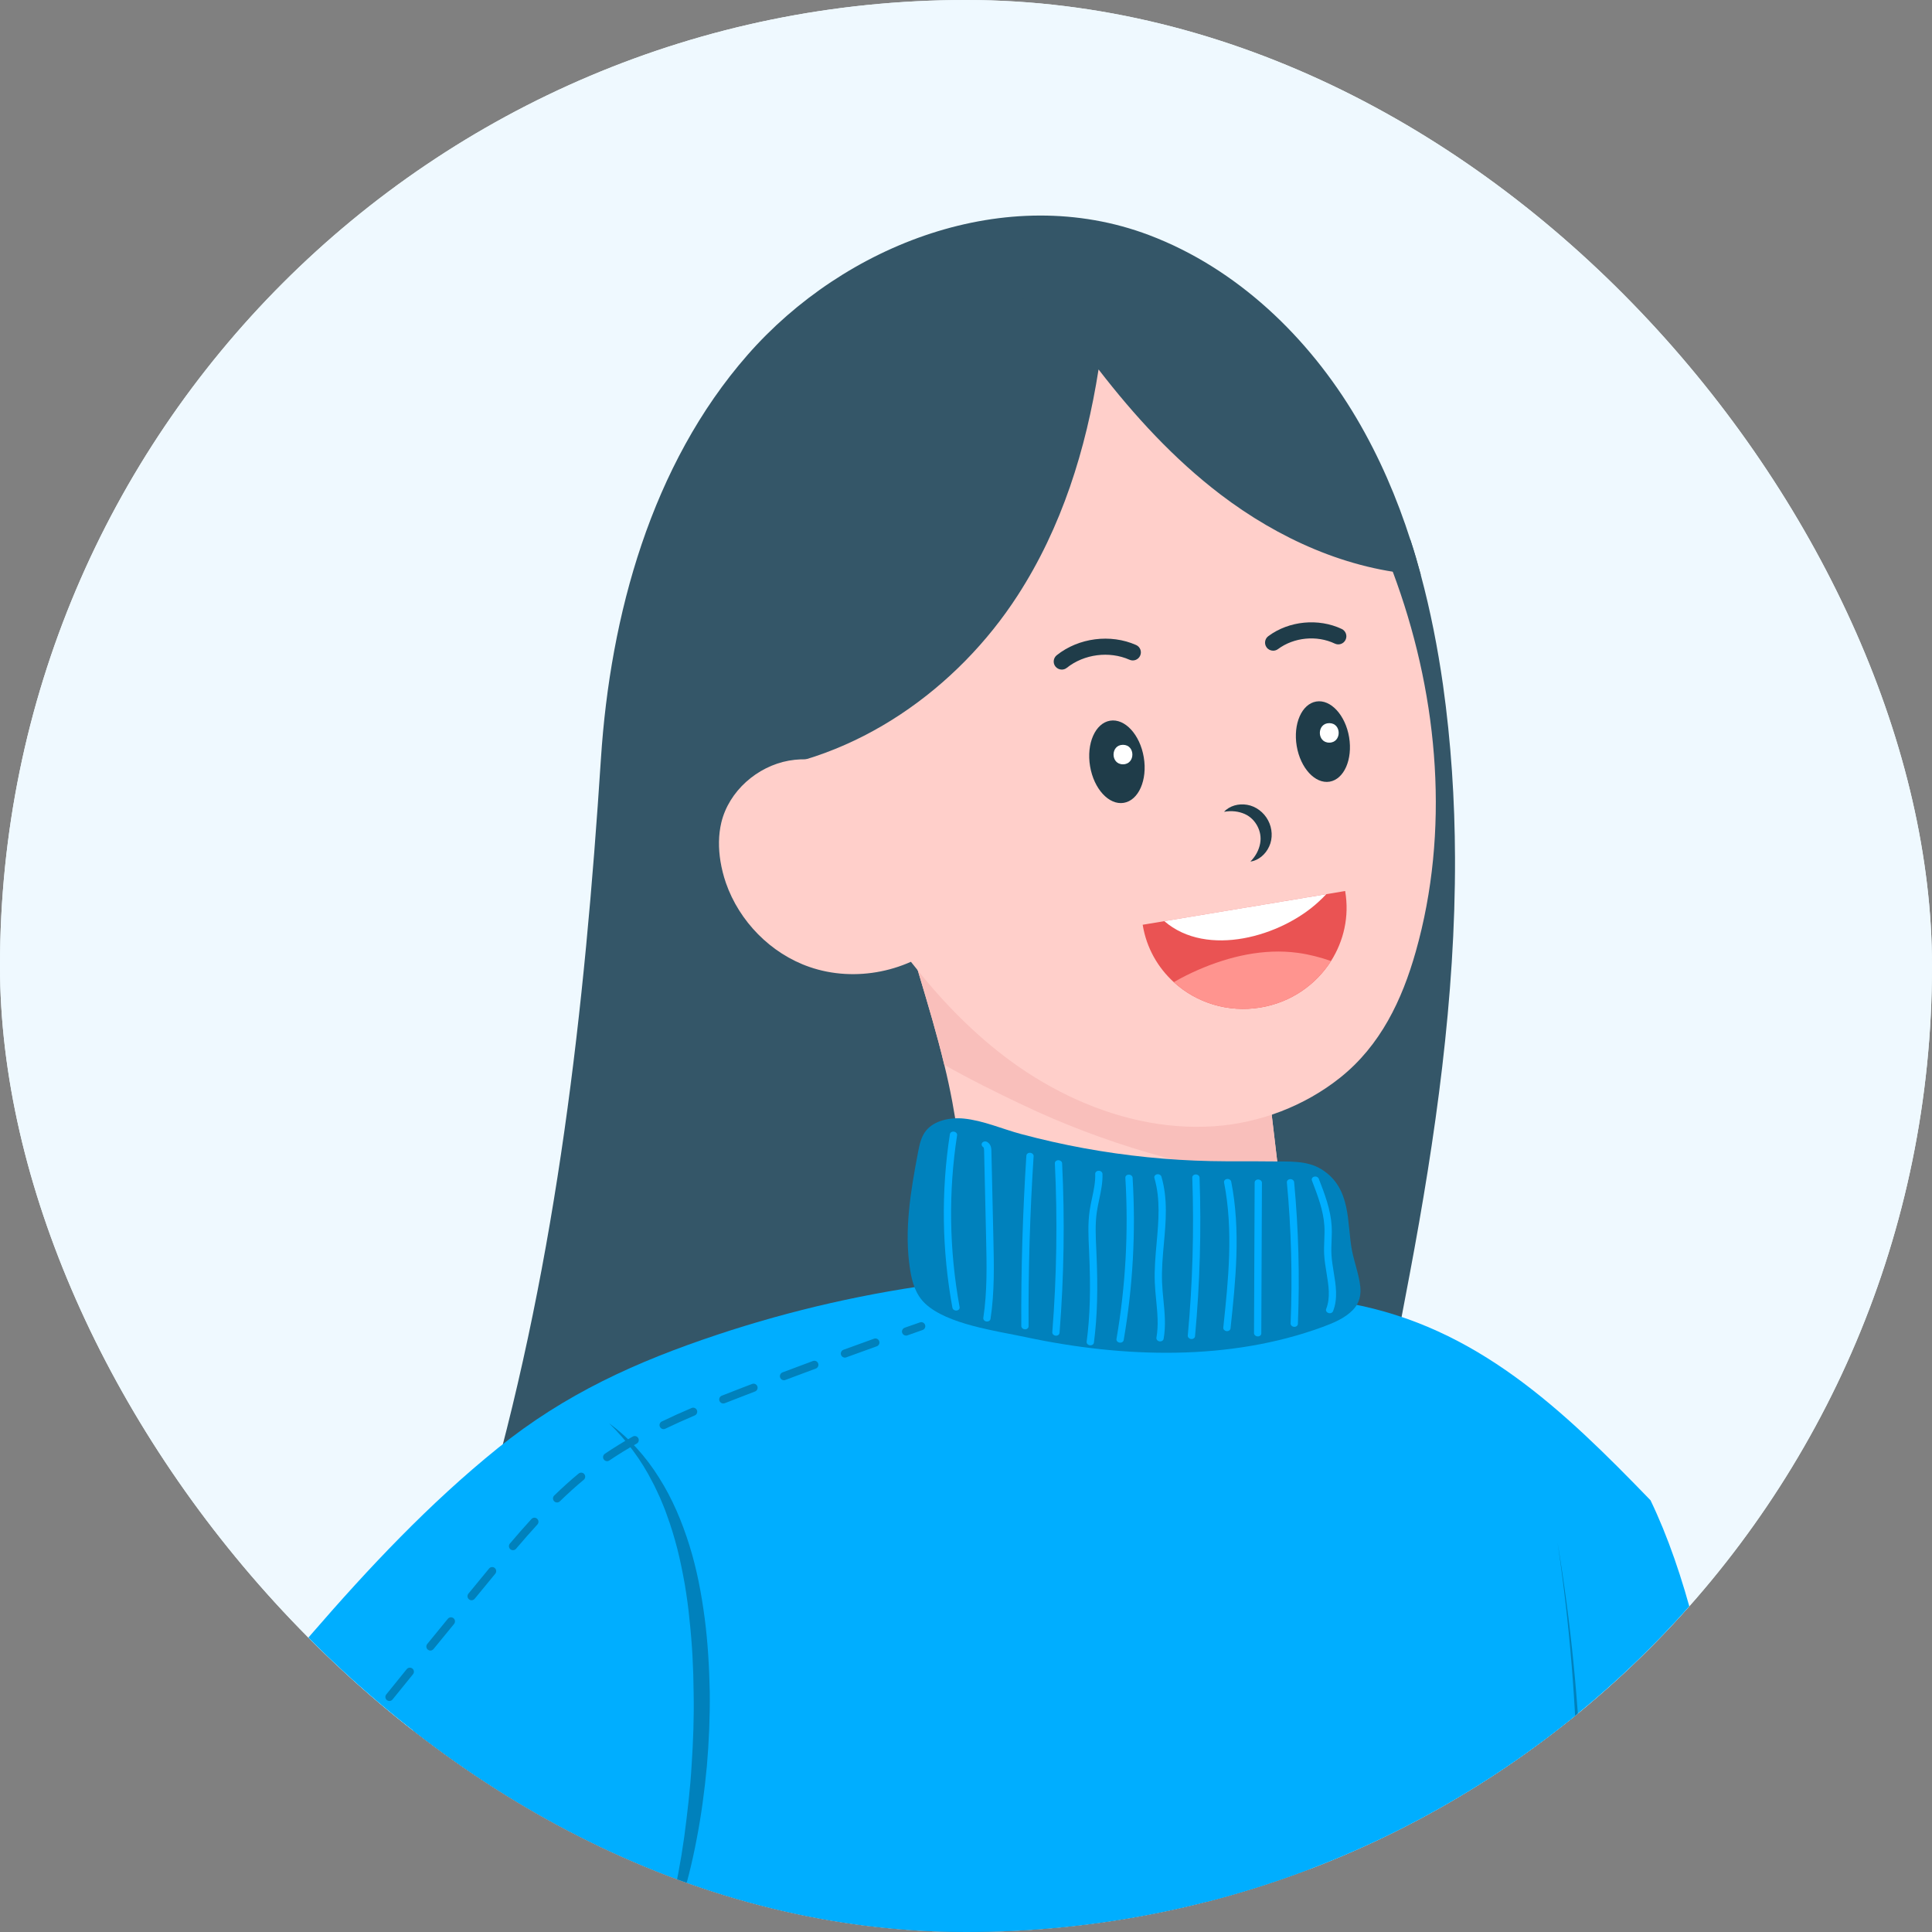 <svg width="64" height="64" viewBox="0 0 64 64" fill="none" xmlns="http://www.w3.org/2000/svg">
<rect x="0" y="0" width="64" height="64" fill="#808080" stroke="none"/>
<g clip-path="url(#clip0_1065_49882)">
<rect width="64" height="64" rx="32" fill="#EFF9FF"/>
<g clip-path="url(#clip1_1065_49882)">
<rect width="68" height="68" transform="translate(-2)" fill="#EFF9FF"/>
<path d="M46.699 42.205C45.596 48.062 44.413 53.879 43.662 59.79C42.95 65.388 42.264 70.994 41.373 76.566C36.785 76.669 32.21 76.477 27.634 76.121C23.079 75.766 18.575 75.133 14.296 73.466C12.027 72.583 9.827 71.499 7.739 70.235C9.787 67.263 11.042 63.834 12.41 60.517C13.875 56.963 15.133 53.323 16.178 49.624C18.458 41.55 19.365 33.464 19.907 25.127C20.216 20.384 21.574 15.398 24.765 11.756C27.972 8.094 33.343 6.005 38.062 7.787C40.977 8.889 43.351 11.171 44.937 13.855C45.69 15.131 46.277 16.495 46.729 17.907C46.852 18.281 46.962 18.662 47.065 19.042C47.387 20.239 47.626 21.462 47.801 22.687C48.069 24.591 48.192 26.503 48.199 28.415C48.214 33.04 47.554 37.666 46.699 42.205Z" fill="#345668"/>
<path d="M42.866 43.16C42.233 43.654 41.423 43.84 40.641 44.013C39.699 44.222 38.753 44.433 37.791 44.503C35.914 44.639 34.145 44.167 32.305 43.775C32.213 42.694 32.119 41.612 32.028 40.532C31.912 39.181 31.795 37.826 31.545 36.493C31.468 36.084 31.381 35.678 31.281 35.274C31.04 34.268 30.742 33.277 30.445 32.284C30.2 31.47 29.956 30.652 29.711 29.837C30.244 30.247 30.729 30.438 31.355 30.695C33.989 31.782 36.663 32.768 39.35 33.719C40.16 34.004 40.976 34.289 41.827 34.396L42.386 39.115L42.866 43.16Z" fill="#FFCFCA"/>
<path d="M42.386 39.115C39.439 38.705 36.553 37.877 33.871 36.599C33.019 36.195 32.132 35.757 31.281 35.274C31.04 34.268 30.742 33.277 30.445 32.284C30.2 31.47 29.956 30.652 29.711 29.837C30.244 30.247 30.729 30.438 31.355 30.695C33.989 31.782 36.663 32.768 39.35 33.719C40.16 34.004 40.976 34.289 41.827 34.396L42.386 39.115Z" fill="#F9BFBB"/>
<path d="M46.9 31.52C46.445 33.132 45.729 34.632 44.398 35.696C43.217 36.639 41.731 37.203 40.226 37.308C38.559 37.423 36.899 37.026 35.388 36.297C34.636 35.933 33.92 35.49 33.26 34.984C32.105 34.1 31.099 33.041 30.205 31.898C28.755 30.038 27.508 27.873 26.752 25.577C25.893 22.982 25.658 20.218 26.452 17.544C26.773 16.454 27.278 15.421 27.939 14.495C30.723 10.587 36.13 9.355 40.336 11.669C42.527 12.877 44.285 14.863 45.357 17.108C45.697 17.82 46.005 18.555 46.271 19.306C47.657 23.198 48.024 27.549 46.9 31.52Z" fill="#FFCFCA"/>
<path d="M46.729 17.906C45.41 15.951 44.087 13.914 42.346 12.368C40.787 10.984 38.849 10.04 36.759 9.849C32.8 9.486 28.183 10.989 25.668 14.186C24.399 15.799 23.821 17.823 23.737 19.831C23.653 21.839 24.066 23.615 24.569 25.577C28.394 25.213 31.727 22.79 33.703 19.738C35.175 17.468 35.975 14.883 36.391 12.238C37.574 13.769 38.886 15.202 40.426 16.377C42.345 17.839 44.653 18.887 47.065 19.042C46.962 18.66 46.852 18.281 46.729 17.906Z" fill="#345668"/>
<path d="M61.525 86.729C60.294 84.968 57.597 81.552 57.597 81.552C57.597 81.552 59.27 59.231 54.675 49.698C51.754 46.677 48.913 43.961 44.732 43.184C41.673 48.313 40.741 52.938 40.237 58.89C39.57 66.78 39.377 75.106 42.939 82.179C43.926 84.137 45.179 85.949 46.452 87.734C49.813 92.447 53.585 96.994 57.788 101.054C58.919 102.145 60.622 102.391 62.01 101.651L66.056 99.493C67.38 98.787 67.875 97.136 67.159 95.818C65.383 92.556 63.597 89.69 61.525 86.729Z" fill="#00AEFF"/>
<path d="M49.342 45.907C49.118 45.31 47.308 44.022 47.308 44.022C47.308 44.022 36.48 41.837 31.34 42.491C28.77 42.818 26.232 43.392 23.773 44.21C21.076 45.107 18.718 46.174 16.493 47.97C14.222 49.802 12.213 51.94 10.307 54.142C9.387 55.206 8.491 56.29 7.6 57.379C5.041 60.508 2.358 63.645 0.218 67.092C-2.87 72.066 -5.11 78.421 -2.123 83.977C-0.337 87.299 2.599 89.874 5.486 92.225C8.922 95.021 12.689 97.534 16.727 99.406C17.862 99.933 19.218 99.533 19.865 98.463C20.724 97.039 21.445 95.542 22.101 94.011C22.498 93.084 22.427 92.025 21.926 91.148C19.191 86.358 15.794 81.867 11.595 77.493C14.681 74.554 17.75 71.445 20.233 68.022C20.468 70.98 20.564 73.941 20.413 76.909C20.369 77.763 20.316 78.669 20.726 79.418C21.244 80.369 22.352 80.808 23.383 81.136C30.894 83.519 39.047 83.806 46.728 82.04C48.278 81.683 49.901 81.181 50.87 79.831C51.751 78.608 51.965 77.032 52.211 75.582C52.627 73.111 52.879 70.61 52.967 68.106C53.23 60.563 52.005 52.968 49.342 45.907Z" fill="#00AEFF"/>
<path d="M44.959 42.106C44.899 41.875 44.829 41.643 44.786 41.424C44.612 40.518 44.779 39.361 43.779 38.736C43.288 38.429 42.682 38.483 42.115 38.474C41.446 38.465 40.778 38.477 40.109 38.463C38.706 38.433 37.301 38.29 35.918 38.038C35.213 37.909 34.513 37.751 33.822 37.566C33.2 37.399 32.571 37.118 31.925 37.054C31.46 37.008 30.954 37.123 30.687 37.441C30.514 37.648 30.461 37.911 30.412 38.165C30.168 39.45 29.942 40.76 30.149 42.064C30.213 42.467 30.33 42.888 30.655 43.19C31.389 43.872 32.992 44.085 33.981 44.295C37.248 44.991 40.746 45.084 43.814 43.957C44.184 43.821 44.556 43.663 44.813 43.397C45.181 43.017 45.075 42.563 44.959 42.106Z" fill="#0081BC"/>
<path d="M31.656 43.413C31.603 43.406 31.559 43.37 31.55 43.322C31.201 41.408 31.172 39.472 31.466 37.572C31.475 37.515 31.534 37.478 31.599 37.487H31.601C31.667 37.497 31.714 37.551 31.705 37.606C31.414 39.488 31.442 41.403 31.788 43.298C31.799 43.355 31.754 43.407 31.688 43.413H31.656Z" fill="#00AEFF"/>
<path d="M32.68 43.776H32.678C32.611 43.766 32.565 43.712 32.574 43.655C32.706 42.787 32.686 41.887 32.666 41.017L32.6 38.117C32.598 38.033 32.583 38.006 32.572 37.999C32.516 37.966 32.502 37.9 32.538 37.854C32.575 37.808 32.65 37.797 32.706 37.832C32.836 37.912 32.839 38.053 32.841 38.121L32.907 41.021C32.927 41.899 32.948 42.806 32.812 43.691C32.804 43.746 32.745 43.783 32.68 43.776Z" fill="#00AEFF"/>
<path d="M33.939 44.034C33.879 44.027 33.833 43.982 33.832 43.928C33.822 42.051 33.879 40.151 34 38.281C34.004 38.224 34.061 38.182 34.127 38.188C34.192 38.194 34.244 38.243 34.24 38.3C34.119 40.167 34.063 42.063 34.073 43.936C34.073 43.992 34.02 44.037 33.953 44.036L33.939 44.034Z" fill="#00AEFF"/>
<path d="M34.965 44.245C34.901 44.237 34.854 44.187 34.859 44.131C35.005 42.282 35.034 40.399 34.944 38.536C34.941 38.48 34.993 38.433 35.059 38.433C35.126 38.435 35.182 38.48 35.184 38.536C35.275 40.406 35.246 42.297 35.099 44.154C35.094 44.21 35.037 44.252 34.971 44.246L34.965 44.245Z" fill="#00AEFF"/>
<path d="M36.104 44.564H36.103C36.037 44.555 35.99 44.503 35.997 44.446C36.109 43.603 36.134 42.688 36.079 41.482L36.074 41.367C36.055 40.956 36.035 40.529 36.095 40.111C36.116 39.968 36.146 39.824 36.177 39.683C36.235 39.409 36.29 39.151 36.28 38.886C36.278 38.829 36.33 38.783 36.397 38.783C36.462 38.783 36.519 38.83 36.521 38.887C36.531 39.175 36.471 39.456 36.414 39.727C36.384 39.866 36.355 40.005 36.334 40.145C36.276 40.545 36.296 40.963 36.315 41.367L36.32 41.482C36.375 42.7 36.349 43.624 36.237 44.478C36.229 44.534 36.17 44.573 36.104 44.564Z" fill="#00AEFF"/>
<path d="M37.09 44.476H37.086C37.02 44.465 36.975 44.41 36.985 44.355C37.288 42.598 37.387 40.803 37.279 39.015C37.275 38.958 37.326 38.912 37.392 38.911C37.461 38.911 37.516 38.957 37.519 39.014C37.628 40.813 37.529 42.624 37.223 44.394C37.214 44.447 37.155 44.485 37.09 44.476Z" fill="#00AEFF"/>
<path d="M38.413 44.434H38.408C38.343 44.422 38.298 44.368 38.308 44.312C38.382 43.909 38.34 43.483 38.3 43.071C38.281 42.877 38.262 42.677 38.254 42.48C38.237 42.043 38.277 41.6 38.315 41.173C38.379 40.46 38.446 39.724 38.241 39.023C38.225 38.967 38.264 38.912 38.328 38.9C38.393 38.888 38.458 38.924 38.474 38.979C38.689 39.714 38.621 40.467 38.555 41.197C38.517 41.619 38.478 42.057 38.495 42.482C38.502 42.674 38.521 42.871 38.54 43.062C38.582 43.486 38.624 43.924 38.546 44.352C38.536 44.407 38.477 44.443 38.413 44.434Z" fill="#00AEFF"/>
<path d="M39.454 44.357C39.39 44.348 39.343 44.297 39.347 44.242C39.507 42.512 39.557 40.751 39.496 39.006C39.494 38.95 39.546 38.904 39.613 38.905C39.679 38.905 39.735 38.953 39.737 39.009C39.798 40.76 39.748 42.529 39.587 44.266C39.582 44.322 39.524 44.363 39.458 44.357H39.454Z" fill="#00AEFF"/>
<path d="M40.629 44.095C40.564 44.086 40.517 44.034 40.523 43.979C40.69 42.403 40.863 40.773 40.549 39.172C40.538 39.115 40.582 39.063 40.647 39.055C40.714 39.048 40.775 39.088 40.786 39.145C41.106 40.773 40.931 42.416 40.763 44.006C40.756 44.062 40.698 44.103 40.632 44.095H40.629Z" fill="#00AEFF"/>
<path d="M41.648 44.27C41.588 44.261 41.541 44.217 41.541 44.163L41.562 39.171C41.562 39.114 41.616 39.069 41.683 39.072C41.747 39.074 41.803 39.123 41.803 39.18L41.782 44.172C41.782 44.23 41.728 44.273 41.661 44.27H41.648Z" fill="#00AEFF"/>
<path d="M42.86 43.952C42.798 43.945 42.751 43.897 42.753 43.842C42.817 42.294 42.775 40.721 42.63 39.169C42.624 39.111 42.674 39.063 42.74 39.06C42.806 39.057 42.864 39.103 42.87 39.16C43.016 40.721 43.058 42.301 42.994 43.858C42.991 43.915 42.935 43.958 42.869 43.954L42.86 43.952Z" fill="#00AEFF"/>
<path d="M44.032 43.502L44.007 43.495C43.944 43.475 43.91 43.415 43.931 43.361C44.078 42.99 44.012 42.587 43.942 42.16C43.91 41.963 43.876 41.76 43.865 41.56C43.857 41.4 43.863 41.24 43.869 41.085C43.875 40.93 43.881 40.769 43.872 40.614C43.842 40.102 43.647 39.596 43.459 39.106C43.438 39.051 43.472 38.994 43.535 38.978C43.598 38.962 43.666 38.993 43.687 39.048C43.881 39.551 44.081 40.07 44.112 40.611C44.122 40.776 44.116 40.941 44.11 41.1C44.104 41.251 44.098 41.408 44.106 41.558C44.116 41.749 44.149 41.946 44.18 42.139C44.251 42.57 44.325 43.017 44.159 43.436C44.141 43.482 44.087 43.508 44.032 43.502Z" fill="#00AEFF"/>
<path d="M31.312 31.134C30.11 32.194 28.329 32.558 26.813 32.031C25.532 31.588 24.489 30.522 24.046 29.246C23.966 29.013 23.906 28.776 23.866 28.531C23.797 28.103 23.795 27.663 23.896 27.242C24.149 26.204 25.082 25.387 26.132 25.197C27.184 25.009 28.308 25.424 29.04 26.203L29.913 28.1L31.312 31.134Z" fill="#FFCFCA"/>
<path d="M48.612 81.497C49.206 81.154 49.817 80.855 50.376 80.512C50.936 80.17 51.434 79.757 51.746 79.211C51.903 78.941 52.02 78.644 52.097 78.332C52.178 78.02 52.212 77.721 52.178 77.402C52.148 77.082 52.087 76.747 52.04 76.409C51.991 76.072 51.952 75.733 51.916 75.395C51.851 74.716 51.813 74.037 51.791 73.357C51.766 72.678 51.767 71.998 51.782 71.32C51.808 69.964 51.882 68.613 51.958 67.262C52.111 64.561 52.319 61.866 52.26 59.164C52.214 56.463 51.994 53.763 51.594 51.089C52.039 53.758 52.303 56.456 52.394 59.16C52.5 61.869 52.336 64.576 52.228 67.276C52.175 68.626 52.123 69.976 52.12 71.325C52.115 71.999 52.126 72.669 52.163 73.343C52.194 74.014 52.242 74.686 52.319 75.351C52.36 75.684 52.403 76.015 52.457 76.347C52.509 76.678 52.575 77.008 52.614 77.36C52.66 77.714 52.624 78.099 52.539 78.441C52.458 78.787 52.331 79.127 52.155 79.445C51.978 79.761 51.748 80.049 51.487 80.296C51.224 80.542 50.938 80.751 50.644 80.937C50.057 81.311 49.454 81.615 48.882 81.958L48.612 81.497Z" fill="#0081BC"/>
<path d="M20.179 47.15C20.836 47.628 21.395 48.25 21.831 48.949C22.273 49.644 22.595 50.413 22.839 51.198C23.085 51.984 23.237 52.796 23.344 53.608C23.45 54.421 23.495 55.241 23.512 56.059C23.52 56.877 23.486 57.694 23.416 58.508C23.339 59.321 23.232 60.131 23.076 60.933C22.772 62.537 22.279 64.116 21.517 65.552C22.073 64.027 22.441 62.455 22.664 60.866C22.769 60.069 22.865 59.27 22.911 58.469C22.964 57.667 22.994 56.866 22.977 56.065C22.971 55.263 22.928 54.463 22.842 53.668C22.805 53.268 22.749 52.874 22.684 52.48C22.613 52.087 22.536 51.696 22.438 51.311C22.338 50.926 22.224 50.544 22.085 50.171C22.022 49.981 21.939 49.801 21.865 49.616C21.779 49.437 21.701 49.252 21.605 49.079C21.243 48.367 20.76 47.718 20.179 47.15Z" fill="#0081BC"/>
<path d="M30.013 44.243C29.958 44.243 29.907 44.209 29.887 44.155C29.862 44.085 29.899 44.009 29.968 43.983C30.137 43.924 30.305 43.866 30.474 43.806C30.544 43.781 30.62 43.818 30.644 43.888C30.669 43.957 30.632 44.034 30.562 44.058C30.394 44.118 30.226 44.176 30.058 44.236C30.043 44.242 30.028 44.243 30.013 44.243Z" fill="#0081BC"/>
<path d="M27.987 44.973C27.933 44.973 27.881 44.939 27.861 44.885C27.836 44.815 27.872 44.739 27.941 44.713C28.278 44.59 28.616 44.467 28.954 44.346C29.023 44.321 29.1 44.357 29.125 44.427C29.15 44.497 29.114 44.573 29.044 44.598C28.707 44.719 28.37 44.842 28.033 44.964C28.018 44.97 28.002 44.973 27.987 44.973ZM25.969 45.722C25.915 45.722 25.864 45.689 25.844 45.636C25.818 45.566 25.852 45.489 25.922 45.462C26.258 45.336 26.594 45.21 26.93 45.085C27 45.06 27.077 45.095 27.103 45.164C27.128 45.234 27.093 45.31 27.024 45.336C26.688 45.461 26.352 45.586 26.016 45.713C26.001 45.719 25.985 45.722 25.969 45.722ZM23.959 46.492C23.906 46.492 23.855 46.461 23.834 46.407C23.807 46.339 23.841 46.261 23.91 46.234C24.142 46.142 24.376 46.052 24.609 45.962L24.915 45.845C24.984 45.819 25.061 45.853 25.088 45.922C25.114 45.991 25.08 46.069 25.011 46.095L24.705 46.213C24.472 46.301 24.24 46.392 24.008 46.483C23.992 46.489 23.975 46.492 23.959 46.492ZM21.982 47.342C21.932 47.342 21.884 47.315 21.861 47.265C21.829 47.2 21.857 47.119 21.923 47.088C22.229 46.94 22.552 46.795 22.91 46.642C22.978 46.613 23.057 46.645 23.086 46.713C23.114 46.78 23.083 46.859 23.015 46.888C22.661 47.038 22.342 47.183 22.04 47.328C22.021 47.337 22.001 47.342 21.982 47.342ZM20.111 48.404C20.069 48.404 20.027 48.383 20.001 48.346C19.959 48.285 19.975 48.201 20.036 48.159C20.323 47.964 20.635 47.771 20.961 47.588C21.025 47.552 21.107 47.574 21.143 47.639C21.179 47.703 21.157 47.785 21.092 47.821C20.773 48.001 20.468 48.189 20.186 48.38C20.163 48.397 20.137 48.404 20.111 48.404ZM18.453 49.771C18.418 49.771 18.383 49.758 18.357 49.731C18.305 49.677 18.306 49.594 18.359 49.541C18.629 49.279 18.901 49.034 19.166 48.815C19.223 48.767 19.308 48.774 19.355 48.831C19.402 48.889 19.394 48.973 19.337 49.02C19.077 49.235 18.811 49.476 18.546 49.734C18.52 49.759 18.486 49.771 18.453 49.771ZM16.993 51.352C16.962 51.352 16.931 51.341 16.906 51.32C16.85 51.273 16.843 51.188 16.891 51.132C17.148 50.829 17.381 50.565 17.605 50.32C17.655 50.265 17.74 50.262 17.794 50.311C17.849 50.362 17.852 50.447 17.802 50.501C17.581 50.743 17.349 51.005 17.095 51.305C17.068 51.337 17.03 51.352 16.993 51.352ZM15.62 53.011C15.591 53.011 15.56 53.001 15.536 52.98C15.478 52.934 15.47 52.849 15.517 52.792L16.2 51.961C16.247 51.902 16.331 51.895 16.388 51.941C16.445 51.989 16.454 52.072 16.407 52.131L15.724 52.962C15.697 52.993 15.659 53.011 15.62 53.011ZM14.257 54.677C14.227 54.677 14.197 54.666 14.172 54.647C14.115 54.599 14.107 54.516 14.153 54.459C14.38 54.18 14.607 53.902 14.835 53.625C14.881 53.568 14.966 53.559 15.023 53.605C15.08 53.653 15.088 53.736 15.042 53.795C14.814 54.072 14.587 54.35 14.361 54.627C14.334 54.66 14.296 54.677 14.257 54.677ZM12.9 56.348C12.87 56.348 12.841 56.338 12.816 56.318C12.759 56.272 12.749 56.187 12.796 56.13C13.021 55.851 13.247 55.572 13.473 55.293C13.52 55.236 13.604 55.227 13.662 55.274C13.719 55.32 13.728 55.405 13.681 55.462C13.455 55.741 13.229 56.018 13.004 56.297C12.978 56.33 12.939 56.348 12.9 56.348ZM11.555 58.029C11.526 58.029 11.496 58.018 11.472 57.999C11.414 57.953 11.404 57.869 11.45 57.811C11.673 57.53 11.897 57.25 12.121 56.969C12.168 56.911 12.252 56.902 12.309 56.948C12.367 56.995 12.376 57.078 12.33 57.136C12.106 57.417 11.882 57.697 11.66 57.978C11.633 58.011 11.594 58.029 11.555 58.029ZM10.226 59.723C10.197 59.723 10.168 59.712 10.144 59.694C10.085 59.648 10.075 59.564 10.12 59.506C10.34 59.223 10.561 58.939 10.783 58.657C10.828 58.599 10.912 58.588 10.97 58.635C11.029 58.679 11.039 58.764 10.993 58.821C10.772 59.105 10.551 59.387 10.332 59.67C10.305 59.705 10.266 59.723 10.226 59.723ZM8.919 61.433C8.891 61.433 8.862 61.424 8.838 61.406C8.779 61.361 8.768 61.278 8.812 61.218C9.028 60.931 9.245 60.645 9.463 60.36C9.508 60.302 9.592 60.29 9.651 60.334C9.709 60.379 9.72 60.463 9.676 60.523C9.458 60.808 9.241 61.093 9.026 61.379C9 61.413 8.959 61.433 8.919 61.433ZM7.639 63.163C7.611 63.163 7.584 63.155 7.56 63.137C7.5 63.094 7.487 63.01 7.531 62.951C7.742 62.66 7.954 62.37 8.168 62.082C8.212 62.023 8.295 62.011 8.355 62.054C8.414 62.097 8.427 62.182 8.383 62.24C8.17 62.528 7.958 62.818 7.747 63.107C7.721 63.145 7.68 63.163 7.639 63.163ZM6.391 64.918C6.365 64.918 6.338 64.91 6.315 64.894C6.254 64.852 6.239 64.769 6.282 64.707C6.487 64.413 6.693 64.119 6.902 63.825C6.944 63.766 7.028 63.752 7.088 63.794C7.148 63.837 7.162 63.921 7.12 63.98C6.912 64.273 6.706 64.566 6.501 64.859C6.475 64.898 6.434 64.918 6.391 64.918ZM5.182 66.698C5.157 66.698 5.131 66.691 5.108 66.676C5.047 66.635 5.03 66.552 5.071 66.491C5.269 66.191 5.469 65.892 5.671 65.595C5.713 65.534 5.796 65.519 5.857 65.559C5.918 65.601 5.934 65.685 5.892 65.746C5.691 66.041 5.492 66.34 5.294 66.638C5.268 66.677 5.226 66.698 5.182 66.698ZM4.017 68.508C3.993 68.508 3.969 68.502 3.947 68.488C3.884 68.449 3.865 68.367 3.904 68.304C4.095 68 4.287 67.695 4.481 67.394C4.522 67.331 4.604 67.313 4.666 67.353C4.729 67.394 4.746 67.476 4.707 67.538C4.513 67.84 4.321 68.141 4.131 68.446C4.106 68.486 4.062 68.508 4.017 68.508ZM2.911 70.355C2.888 70.355 2.866 70.349 2.845 70.337C2.781 70.301 2.758 70.219 2.794 70.155C2.962 69.858 3.141 69.552 3.339 69.222C3.377 69.159 3.46 69.138 3.523 69.177C3.586 69.214 3.607 69.296 3.569 69.361C3.371 69.689 3.194 69.99 3.027 70.286C3.003 70.331 2.957 70.355 2.911 70.355ZM1.926 72.268C1.908 72.268 1.889 72.265 1.871 72.256C1.803 72.226 1.774 72.145 1.804 72.078C1.948 71.763 2.108 71.437 2.279 71.105C2.313 71.04 2.394 71.014 2.46 71.049C2.525 71.081 2.551 71.163 2.517 71.229C2.348 71.556 2.19 71.88 2.048 72.19C2.025 72.24 1.977 72.268 1.926 72.268ZM1.155 74.277L1.116 74.271C1.045 74.25 1.006 74.175 1.027 74.104C1.129 73.771 1.248 73.425 1.382 73.078C1.409 73.008 1.486 72.974 1.555 73.001C1.624 73.028 1.659 73.105 1.632 73.174C1.5 73.516 1.383 73.854 1.283 74.181C1.266 74.239 1.212 74.277 1.155 74.277ZM0.718 76.381H0.704C0.631 76.372 0.577 76.306 0.585 76.233C0.622 75.883 0.679 75.52 0.755 75.157C0.77 75.086 0.841 75.039 0.914 75.054C0.986 75.069 1.032 75.139 1.017 75.213C0.943 75.566 0.887 75.918 0.851 76.262C0.844 76.33 0.786 76.381 0.718 76.381ZM0.749 78.529C0.684 78.529 0.626 78.479 0.617 78.412C0.61 78.366 0.604 78.32 0.599 78.273C0.56 77.962 0.538 77.642 0.534 77.323C0.533 77.25 0.592 77.188 0.666 77.188C0.742 77.193 0.801 77.247 0.802 77.32C0.806 77.629 0.827 77.939 0.864 78.241C0.87 78.285 0.876 78.33 0.882 78.376C0.892 78.45 0.841 78.517 0.768 78.527L0.749 78.529ZM1.289 80.606C1.235 80.606 1.184 80.573 1.164 80.519C1.034 80.175 0.922 79.827 0.832 79.482C0.813 79.411 0.856 79.338 0.927 79.32C0.999 79.3 1.072 79.344 1.091 79.415C1.178 79.749 1.287 80.09 1.414 80.424C1.441 80.494 1.406 80.572 1.337 80.597C1.321 80.603 1.305 80.606 1.289 80.606ZM2.231 82.539C2.186 82.539 2.141 82.515 2.116 82.473C1.927 82.155 1.753 81.833 1.598 81.518C1.565 81.451 1.593 81.372 1.659 81.339C1.726 81.306 1.806 81.333 1.838 81.4C1.99 81.709 2.161 82.024 2.346 82.336C2.384 82.4 2.363 82.482 2.299 82.519C2.278 82.533 2.254 82.539 2.231 82.539ZM3.45 84.31C3.41 84.31 3.371 84.292 3.344 84.258C3.117 83.967 2.901 83.673 2.703 83.386C2.661 83.325 2.676 83.242 2.737 83.2C2.798 83.158 2.881 83.173 2.923 83.234C3.118 83.516 3.331 83.806 3.555 84.094C3.601 84.152 3.591 84.237 3.532 84.282C3.508 84.301 3.479 84.31 3.45 84.31ZM4.849 85.946C4.813 85.946 4.777 85.931 4.751 85.903C4.498 85.63 4.255 85.359 4.03 85.097C3.982 85.04 3.988 84.957 4.045 84.907C4.1 84.859 4.185 84.865 4.233 84.922C4.456 85.182 4.696 85.451 4.947 85.721C4.997 85.774 4.994 85.859 4.94 85.91C4.914 85.934 4.881 85.946 4.849 85.946ZM6.361 87.479C6.327 87.479 6.294 87.467 6.268 87.441C5.998 87.182 5.739 86.927 5.499 86.683C5.447 86.631 5.447 86.546 5.5 86.494C5.552 86.441 5.637 86.443 5.689 86.495C5.928 86.737 6.185 86.991 6.454 87.249C6.507 87.301 6.509 87.385 6.457 87.438C6.431 87.465 6.396 87.479 6.361 87.479ZM7.938 88.946C7.906 88.946 7.873 88.935 7.848 88.911C7.584 88.673 7.319 88.429 7.053 88.183C6.999 88.132 6.995 88.047 7.046 87.994C7.096 87.94 7.181 87.937 7.235 87.986C7.5 88.232 7.765 88.474 8.027 88.713C8.082 88.762 8.086 88.847 8.037 88.903C8.01 88.931 7.974 88.946 7.938 88.946ZM9.55 90.373C9.519 90.373 9.488 90.362 9.463 90.341C9.185 90.105 8.911 89.867 8.649 89.632C8.594 89.583 8.589 89.499 8.638 89.444C8.687 89.389 8.771 89.383 8.827 89.432C9.088 89.665 9.36 89.902 9.636 90.137C9.693 90.184 9.7 90.269 9.652 90.326C9.625 90.356 9.588 90.373 9.55 90.373ZM11.221 91.729C11.193 91.729 11.164 91.72 11.139 91.701C10.854 91.478 10.569 91.253 10.294 91.031C10.237 90.983 10.228 90.899 10.274 90.841C10.321 90.784 10.405 90.775 10.463 90.822C10.736 91.044 11.019 91.269 11.303 91.489C11.362 91.535 11.372 91.619 11.327 91.677C11.3 91.711 11.261 91.729 11.221 91.729ZM12.944 93.02C12.917 93.02 12.889 93.011 12.866 92.993C12.574 92.783 12.285 92.571 11.997 92.354C11.938 92.311 11.926 92.226 11.97 92.168C12.014 92.108 12.098 92.096 12.157 92.141C12.444 92.356 12.732 92.568 13.023 92.777C13.082 92.82 13.096 92.904 13.053 92.963C13.026 93.001 12.986 93.02 12.944 93.02ZM14.706 94.257C14.679 94.257 14.653 94.248 14.63 94.233C14.333 94.03 14.038 93.826 13.744 93.62C13.684 93.577 13.669 93.493 13.711 93.433C13.754 93.372 13.837 93.357 13.898 93.401C14.191 93.607 14.485 93.809 14.781 94.013C14.842 94.054 14.858 94.138 14.816 94.198C14.79 94.236 14.748 94.257 14.706 94.257ZM16.494 95.454C16.469 95.454 16.444 95.447 16.421 95.432C16.121 95.235 15.821 95.036 15.523 94.836C15.461 94.796 15.445 94.713 15.486 94.651C15.527 94.59 15.61 94.574 15.672 94.614C15.969 94.814 16.268 95.012 16.568 95.208C16.63 95.25 16.647 95.332 16.606 95.394C16.58 95.433 16.538 95.454 16.494 95.454ZM18.3 96.626C18.275 96.626 18.25 96.62 18.228 96.605C17.926 96.411 17.624 96.217 17.323 96.021C17.261 95.981 17.243 95.897 17.284 95.836C17.324 95.774 17.407 95.756 17.468 95.796C17.769 95.992 18.071 96.186 18.372 96.379C18.435 96.42 18.453 96.503 18.413 96.564C18.387 96.605 18.344 96.626 18.3 96.626Z" fill="#0081BC"/>
<path d="M37.889 25.086C37.763 24.334 37.263 23.792 36.772 23.874C36.281 23.956 35.984 24.633 36.11 25.383C36.236 26.135 36.736 26.677 37.227 26.595C37.718 26.513 38.015 25.837 37.889 25.086Z" fill="#1F3C49"/>
<path d="M44.691 24.421C44.568 23.688 44.08 23.158 43.601 23.239C43.122 23.32 42.833 23.978 42.955 24.712C43.078 25.445 43.566 25.973 44.045 25.894C44.525 25.813 44.813 25.154 44.691 24.421Z" fill="#1F3C49"/>
<path d="M35.173 22.181C35.094 22.181 35.017 22.146 34.964 22.081C34.871 21.966 34.891 21.797 35.006 21.705C35.73 21.127 36.786 20.991 37.633 21.366C37.769 21.425 37.83 21.584 37.77 21.718C37.71 21.854 37.552 21.915 37.417 21.855C36.747 21.558 35.912 21.666 35.34 22.122C35.29 22.163 35.231 22.181 35.173 22.181Z" fill="#1F3C49"/>
<path d="M42.175 21.555C42.093 21.555 42.012 21.518 41.959 21.447C41.871 21.329 41.896 21.16 42.015 21.073C42.7 20.564 43.678 20.471 44.448 20.836C44.581 20.9 44.638 21.06 44.574 21.193C44.511 21.327 44.351 21.384 44.218 21.32C43.621 21.036 42.864 21.109 42.334 21.503C42.286 21.538 42.23 21.555 42.175 21.555Z" fill="#1F3C49"/>
<path d="M40.549 26.892C40.727 26.695 41.028 26.61 41.312 26.66C41.603 26.707 41.871 26.912 42.007 27.176C42.149 27.437 42.168 27.774 42.043 28.04C41.925 28.304 41.684 28.506 41.422 28.54C41.604 28.355 41.706 28.146 41.744 27.94C41.782 27.736 41.744 27.54 41.652 27.364C41.558 27.188 41.418 27.046 41.227 26.962C41.035 26.879 40.805 26.846 40.549 26.892Z" fill="#1F3C49"/>
<path d="M44.56 29.516L44.563 29.534C44.701 30.362 44.513 31.171 44.092 31.835C43.591 32.623 42.762 33.207 41.756 33.374C40.673 33.554 39.625 33.213 38.884 32.535C38.355 32.054 37.981 31.402 37.856 30.652L37.852 30.634L44.56 29.516Z" fill="#EA5353"/>
<path d="M44.092 31.835C43.592 32.623 42.762 33.207 41.757 33.374C40.673 33.554 39.626 33.213 38.885 32.535C39.142 32.384 39.41 32.251 39.682 32.132C40.721 31.678 41.87 31.411 42.996 31.565C43.371 31.616 43.735 31.711 44.092 31.835Z" fill="#FF948F"/>
<path d="M43.936 29.62C43.857 29.704 43.776 29.783 43.691 29.862C42.444 31.025 39.981 31.736 38.57 30.514L43.936 29.62Z" fill="white"/>
<path d="M37.2 24.673C36.784 24.673 36.783 25.319 37.2 25.319C37.615 25.319 37.616 24.673 37.2 24.673Z" fill="white"/>
<path d="M44.034 23.955C43.618 23.955 43.617 24.601 44.034 24.601C44.449 24.601 44.45 23.955 44.034 23.955Z" fill="white"/>
</g>
</g>
<defs>
<clipPath id="clip0_1065_49882">
<rect width="64" height="64" rx="32" fill="white"/>
</clipPath>
<clipPath id="clip1_1065_49882">
<rect width="68" height="68" fill="white" transform="translate(-2)"/>
</clipPath>
</defs>
</svg>
